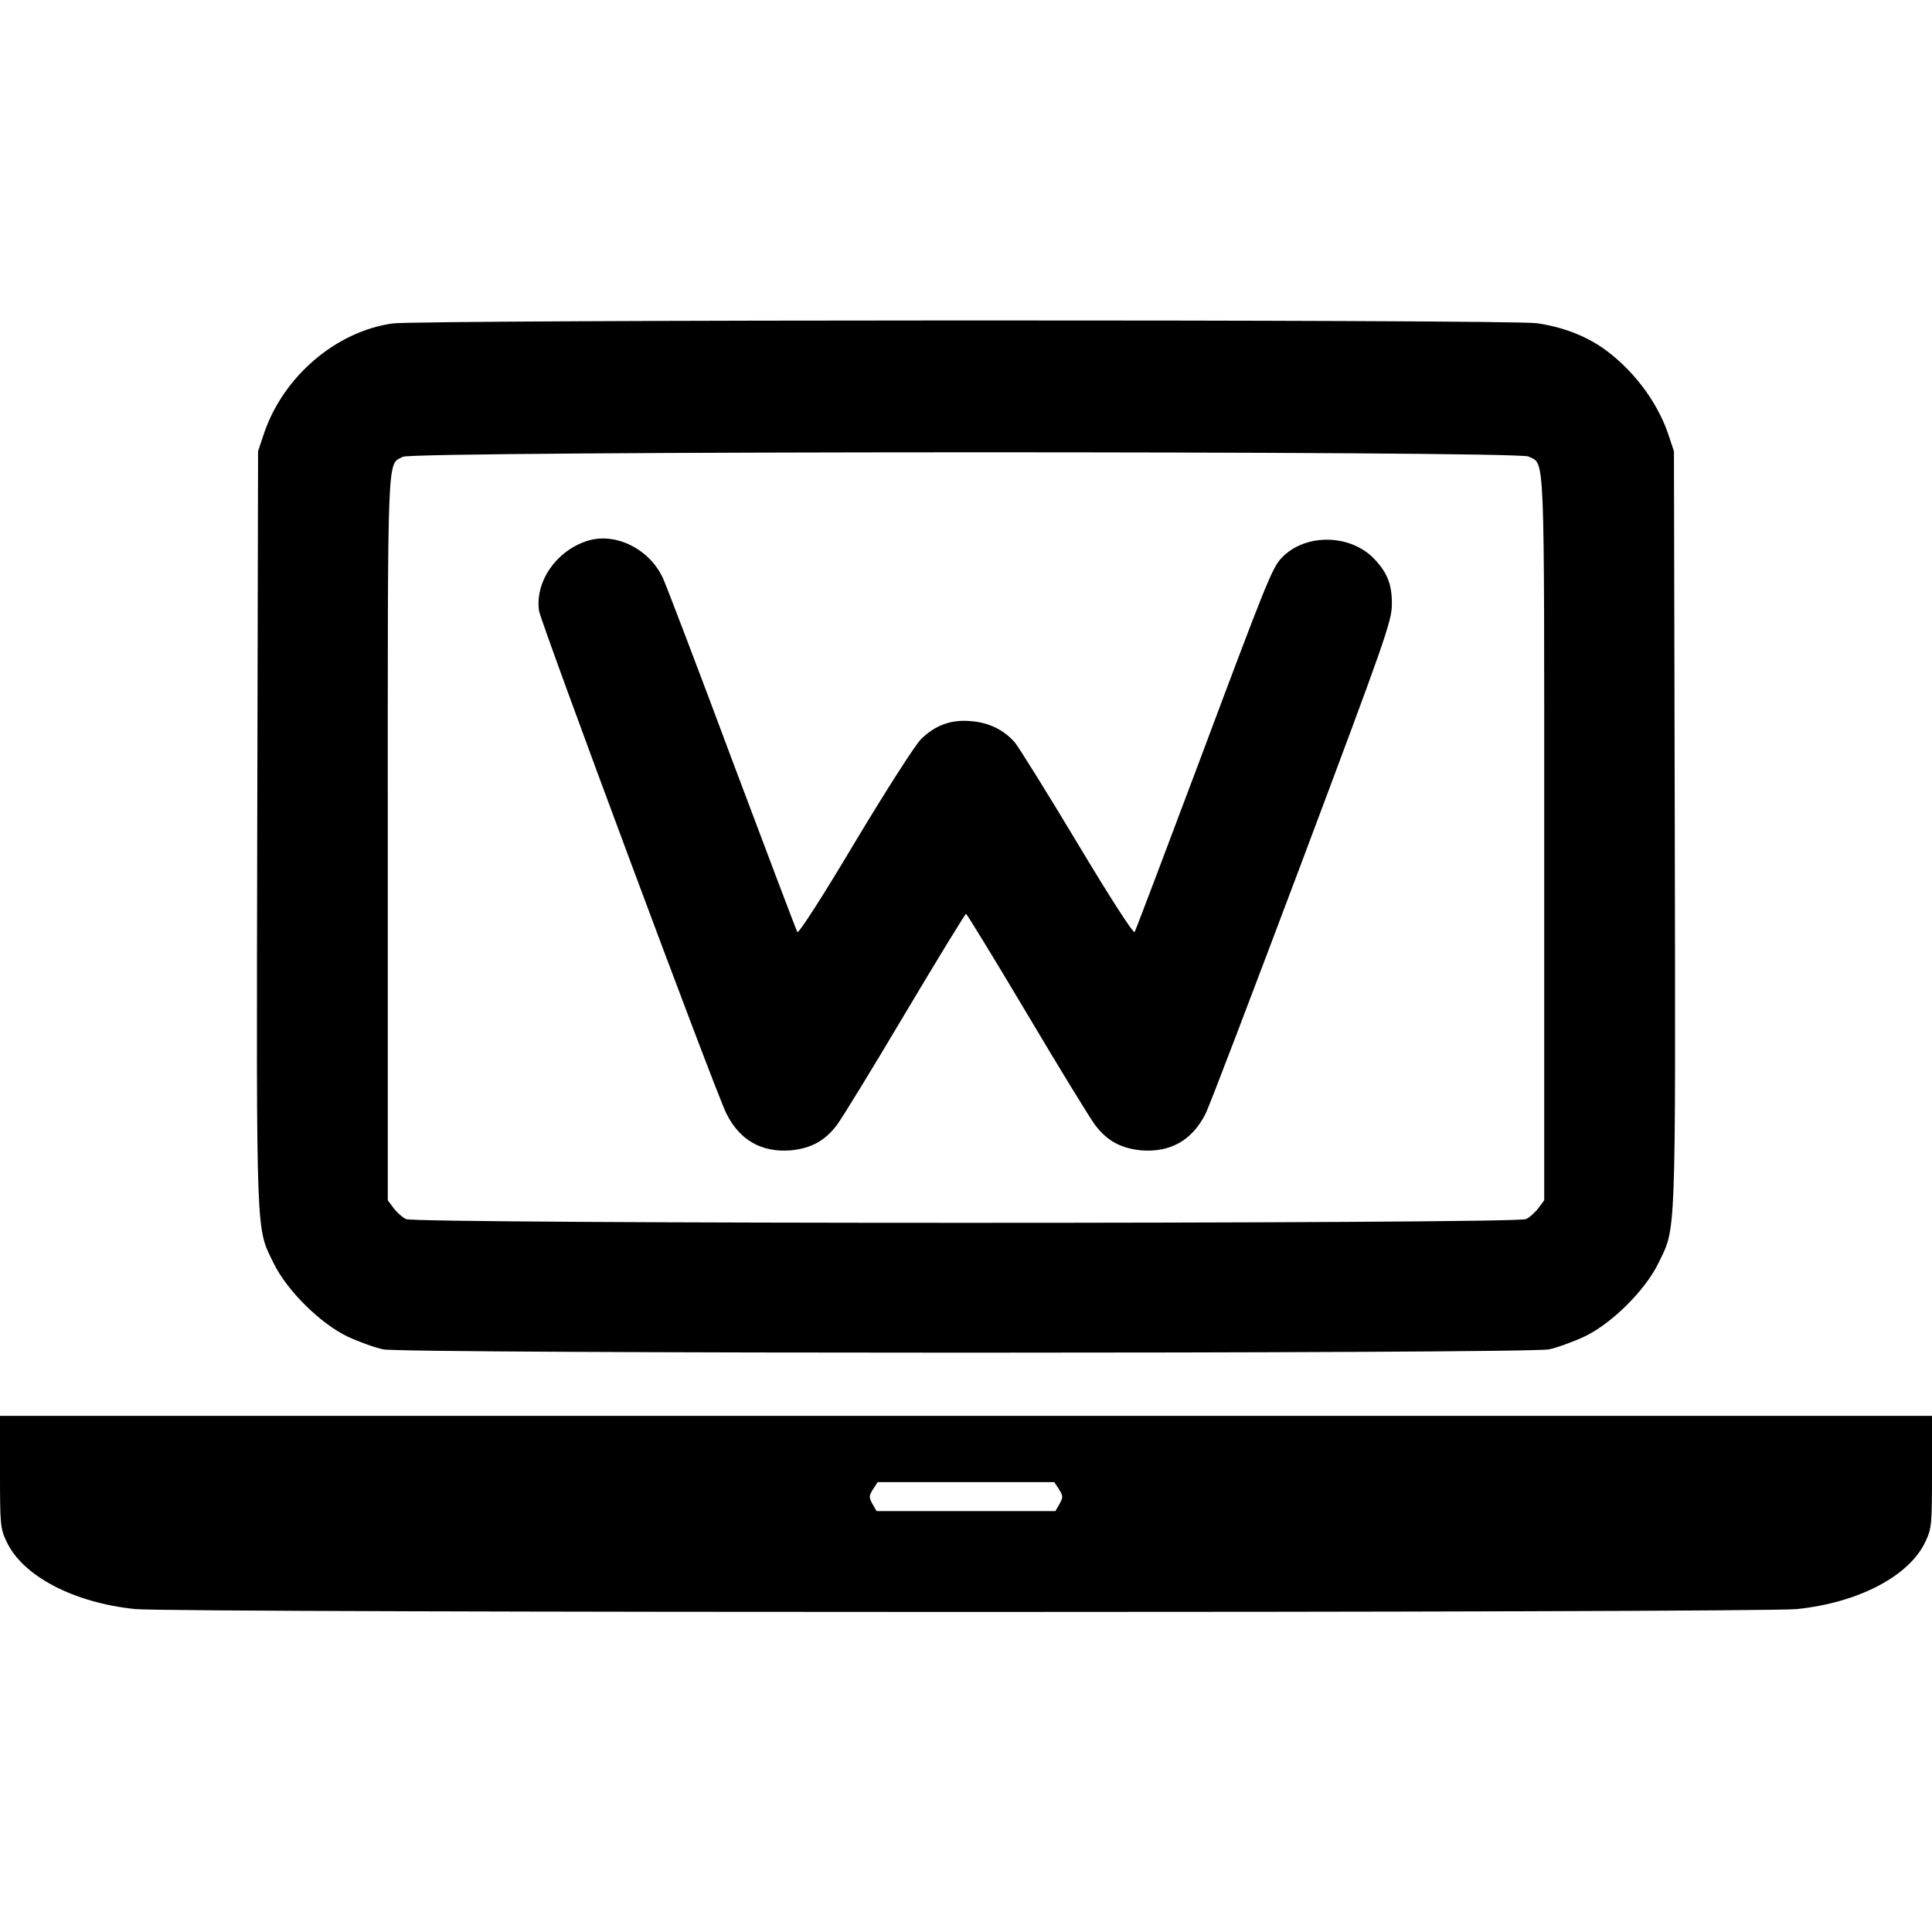 <?xml version="1.0" standalone="no"?>
<!DOCTYPE svg PUBLIC "-//W3C//DTD SVG 20010904//EN"
 "http://www.w3.org/TR/2001/REC-SVG-20010904/DTD/svg10.dtd">
<svg version="1.0" xmlns="http://www.w3.org/2000/svg"
 width="700pt" height="700pt" viewBox="0 0 700 700"
 preserveAspectRatio="xMidYMid meet">
<g transform="translate(0,700) scale(0.1,-0.1)"
fill="#000000" stroke="none">
<path d="M1422 5828 c-205 -29 -395 -192 -465 -397 l-22 -66 -3 -1367 c-3
-1508 -5 -1443 60 -1576 48 -98 169 -218 268 -265 41 -19 99 -40 128 -46 75
-16 4149 -16 4224 0 29 6 87 27 128 46 99 47 220 167 268 265 65 133 63 68 60
1576 l-3 1367 -22 66 c-41 118 -131 236 -240 311 -65 44 -148 75 -236 87 -98
14 -4050 13 -4145 -1z m4116 -482 c60 -31 57 51 57 -1382 l0 -1313 -21 -28
c-11 -15 -32 -34 -45 -40 -35 -18 -4023 -18 -4058 0 -13 6 -34 25 -45 40 l-21
28 0 1313 c0 1428 -3 1350 55 1381 38 21 4038 22 4078 1z"/>
<path d="M2130 5041 c-113 -35 -192 -147 -177 -254 6 -42 641 -1748 679 -1822
48 -96 127 -141 232 -133 74 7 125 34 169 93 18 24 129 205 247 404 118 198
217 360 220 360 3 0 102 -162 220 -360 118 -199 229 -380 247 -404 44 -59 95
-86 169 -93 105 -8 184 37 232 133 12 22 168 432 348 910 303 807 327 875 327
935 1 71 -16 114 -62 163 -86 93 -253 96 -338 5 -34 -36 -55 -89 -298 -738
-125 -333 -230 -610 -234 -617 -4 -7 -90 126 -209 325 -111 185 -213 348 -225
362 -39 45 -94 72 -157 77 -72 7 -129 -13 -182 -64 -21 -20 -127 -186 -240
-374 -119 -200 -205 -333 -209 -326 -4 7 -109 284 -234 617 -124 333 -238 631
-252 663 -48 107 -171 169 -273 138z"/>
<path d="M0 1668 c0 -192 1 -206 24 -254 58 -124 242 -221 466 -244 142 -14
5878 -14 6020 0 224 23 408 120 466 244 23 48 24 62 24 254 l0 202 -3500 0
-3500 0 0 -202z m3837 -64 c15 -24 15 -29 2 -53 l-15 -26 -324 0 -324 0 -15
26 c-13 24 -13 29 2 53 l17 26 320 0 320 0 17 -26z"/>
</g>
</svg>

